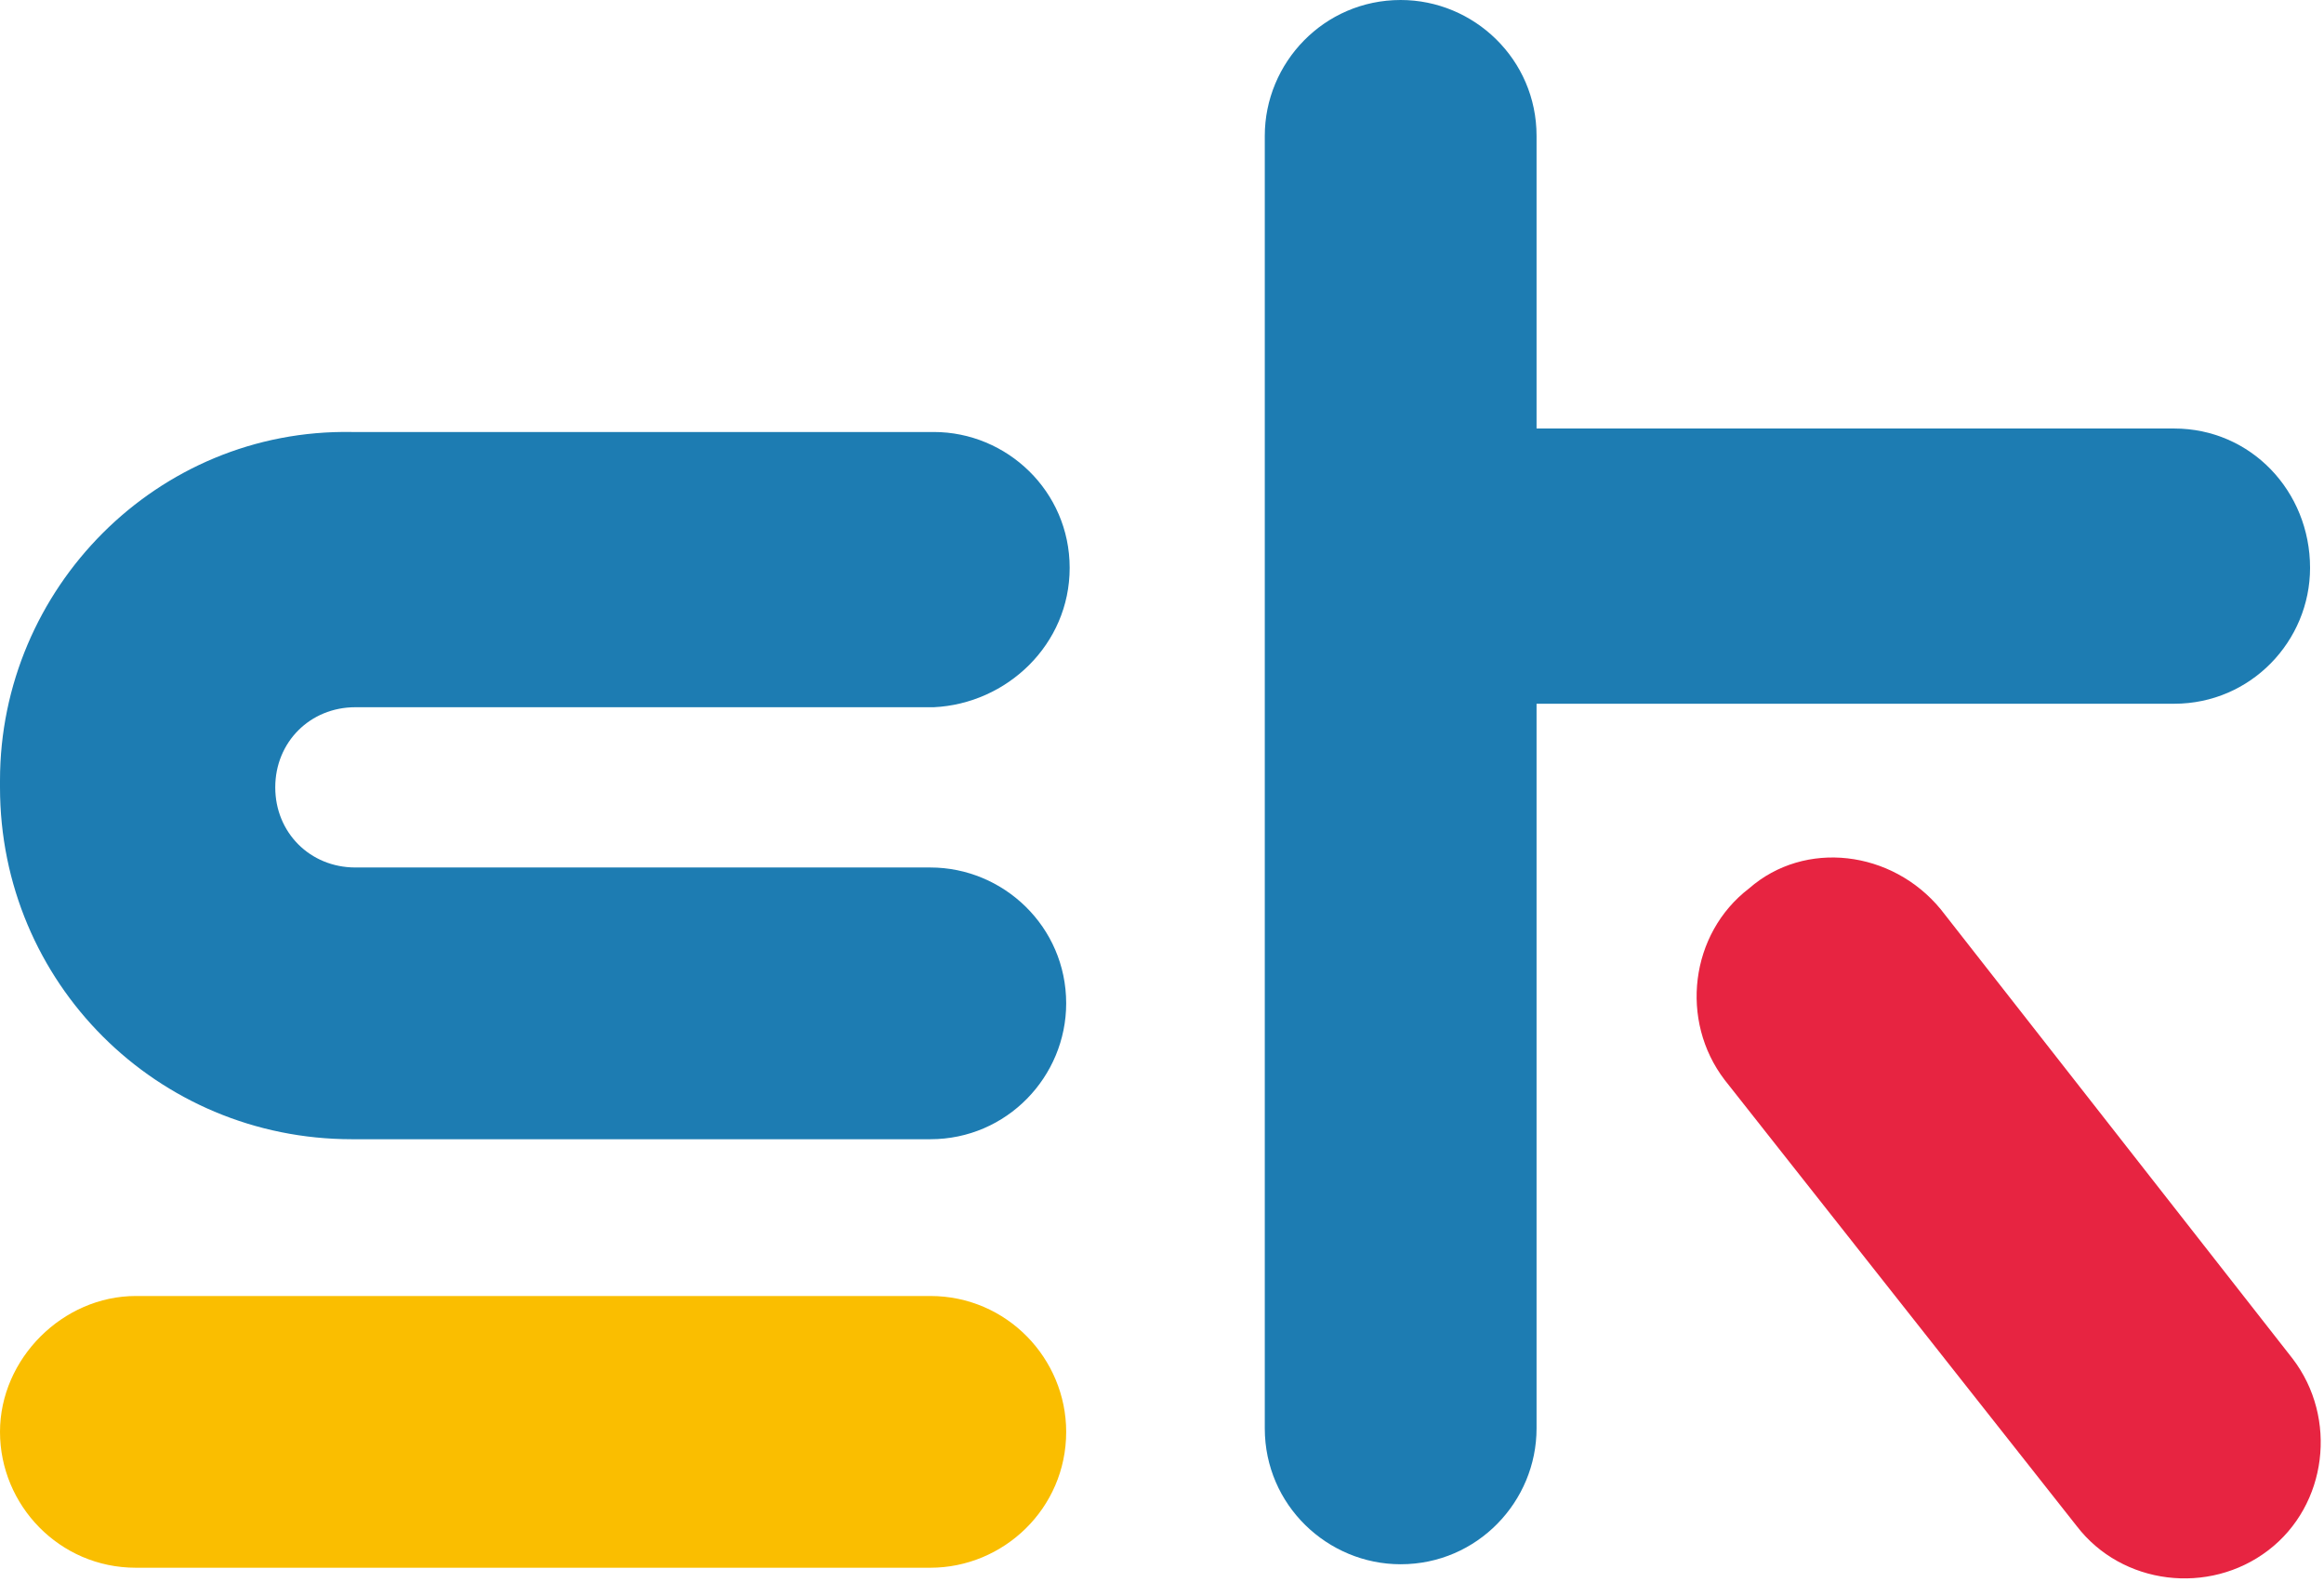 <?xml version="1.0" encoding="utf-8"?>
<!-- Generator: Adobe Illustrator 27.9.4, SVG Export Plug-In . SVG Version: 9.03 Build 54784)  -->
<svg version="1.1" id="_레이어_2" xmlns="http://www.w3.org/2000/svg" xmlns:xlink="http://www.w3.org/1999/xlink" x="0px"
	 y="0px" viewBox="0 0 66.7 45.4" style="enable-background:new 0 0 66.7 45.4;" xml:space="preserve">
<style type="text/css">
	.st0{fill:#FABE00;}
	.st1{fill:#1D7CB2;}
	.st2{fill:#E72441;}
</style>
<g id="_레이어_1-2">
	<g>
		<path class="st0" d="M3.9,37.2h22.8c2.2,0,3.9,1.8,3.9,3.9l0,0c0,2.2-1.8,3.9-3.9,3.9H3.9C1.7,45,0,43.2,0,41.1l0,0
			C0,39,1.8,37.2,3.9,37.2z"/>
		<path class="st1" d="M30.7,16.3L30.7,16.3c0-2.2-1.8-3.9-3.9-3.9H10.1C4.5,12.3,0,16.9,0,22.4l0,0v0.2c0,5.6,4.5,10.1,10.1,10.1
			h16.6c2.2,0,3.9-1.8,3.9-3.9l0,0c0-2.2-1.8-3.9-3.9-3.9H10.2c-1.3,0-2.3-1-2.3-2.3l0,0c0-1.3,1-2.3,2.3-2.3h16.6
			C28.9,20.2,30.7,18.5,30.7,16.3L30.7,16.3z"/>
		<path class="st2" d="M55.7,26.1L65.8,39c1.3,1.7,1,4.2-0.7,5.5l0,0c-1.7,1.3-4.2,1-5.5-0.7L49.5,31c-1.3-1.7-1-4.2,0.7-5.5l0,0
			C51.8,24.1,54.3,24.4,55.7,26.1z"/>
		<path class="st1" d="M62.4,12.3H44.1V3.9c0-2.2-1.8-3.9-3.9-3.9l0,0c-2.2,0-3.9,1.8-3.9,3.9V41c0,2.2,1.8,3.9,3.9,3.9l0,0
			c2.2,0,3.9-1.8,3.9-3.9V20.2h18.3c2.2,0,3.9-1.8,3.9-3.9l0,0C66.3,14.1,64.6,12.3,62.4,12.3L62.4,12.3z"/>
	</g>
</g>
</svg>
